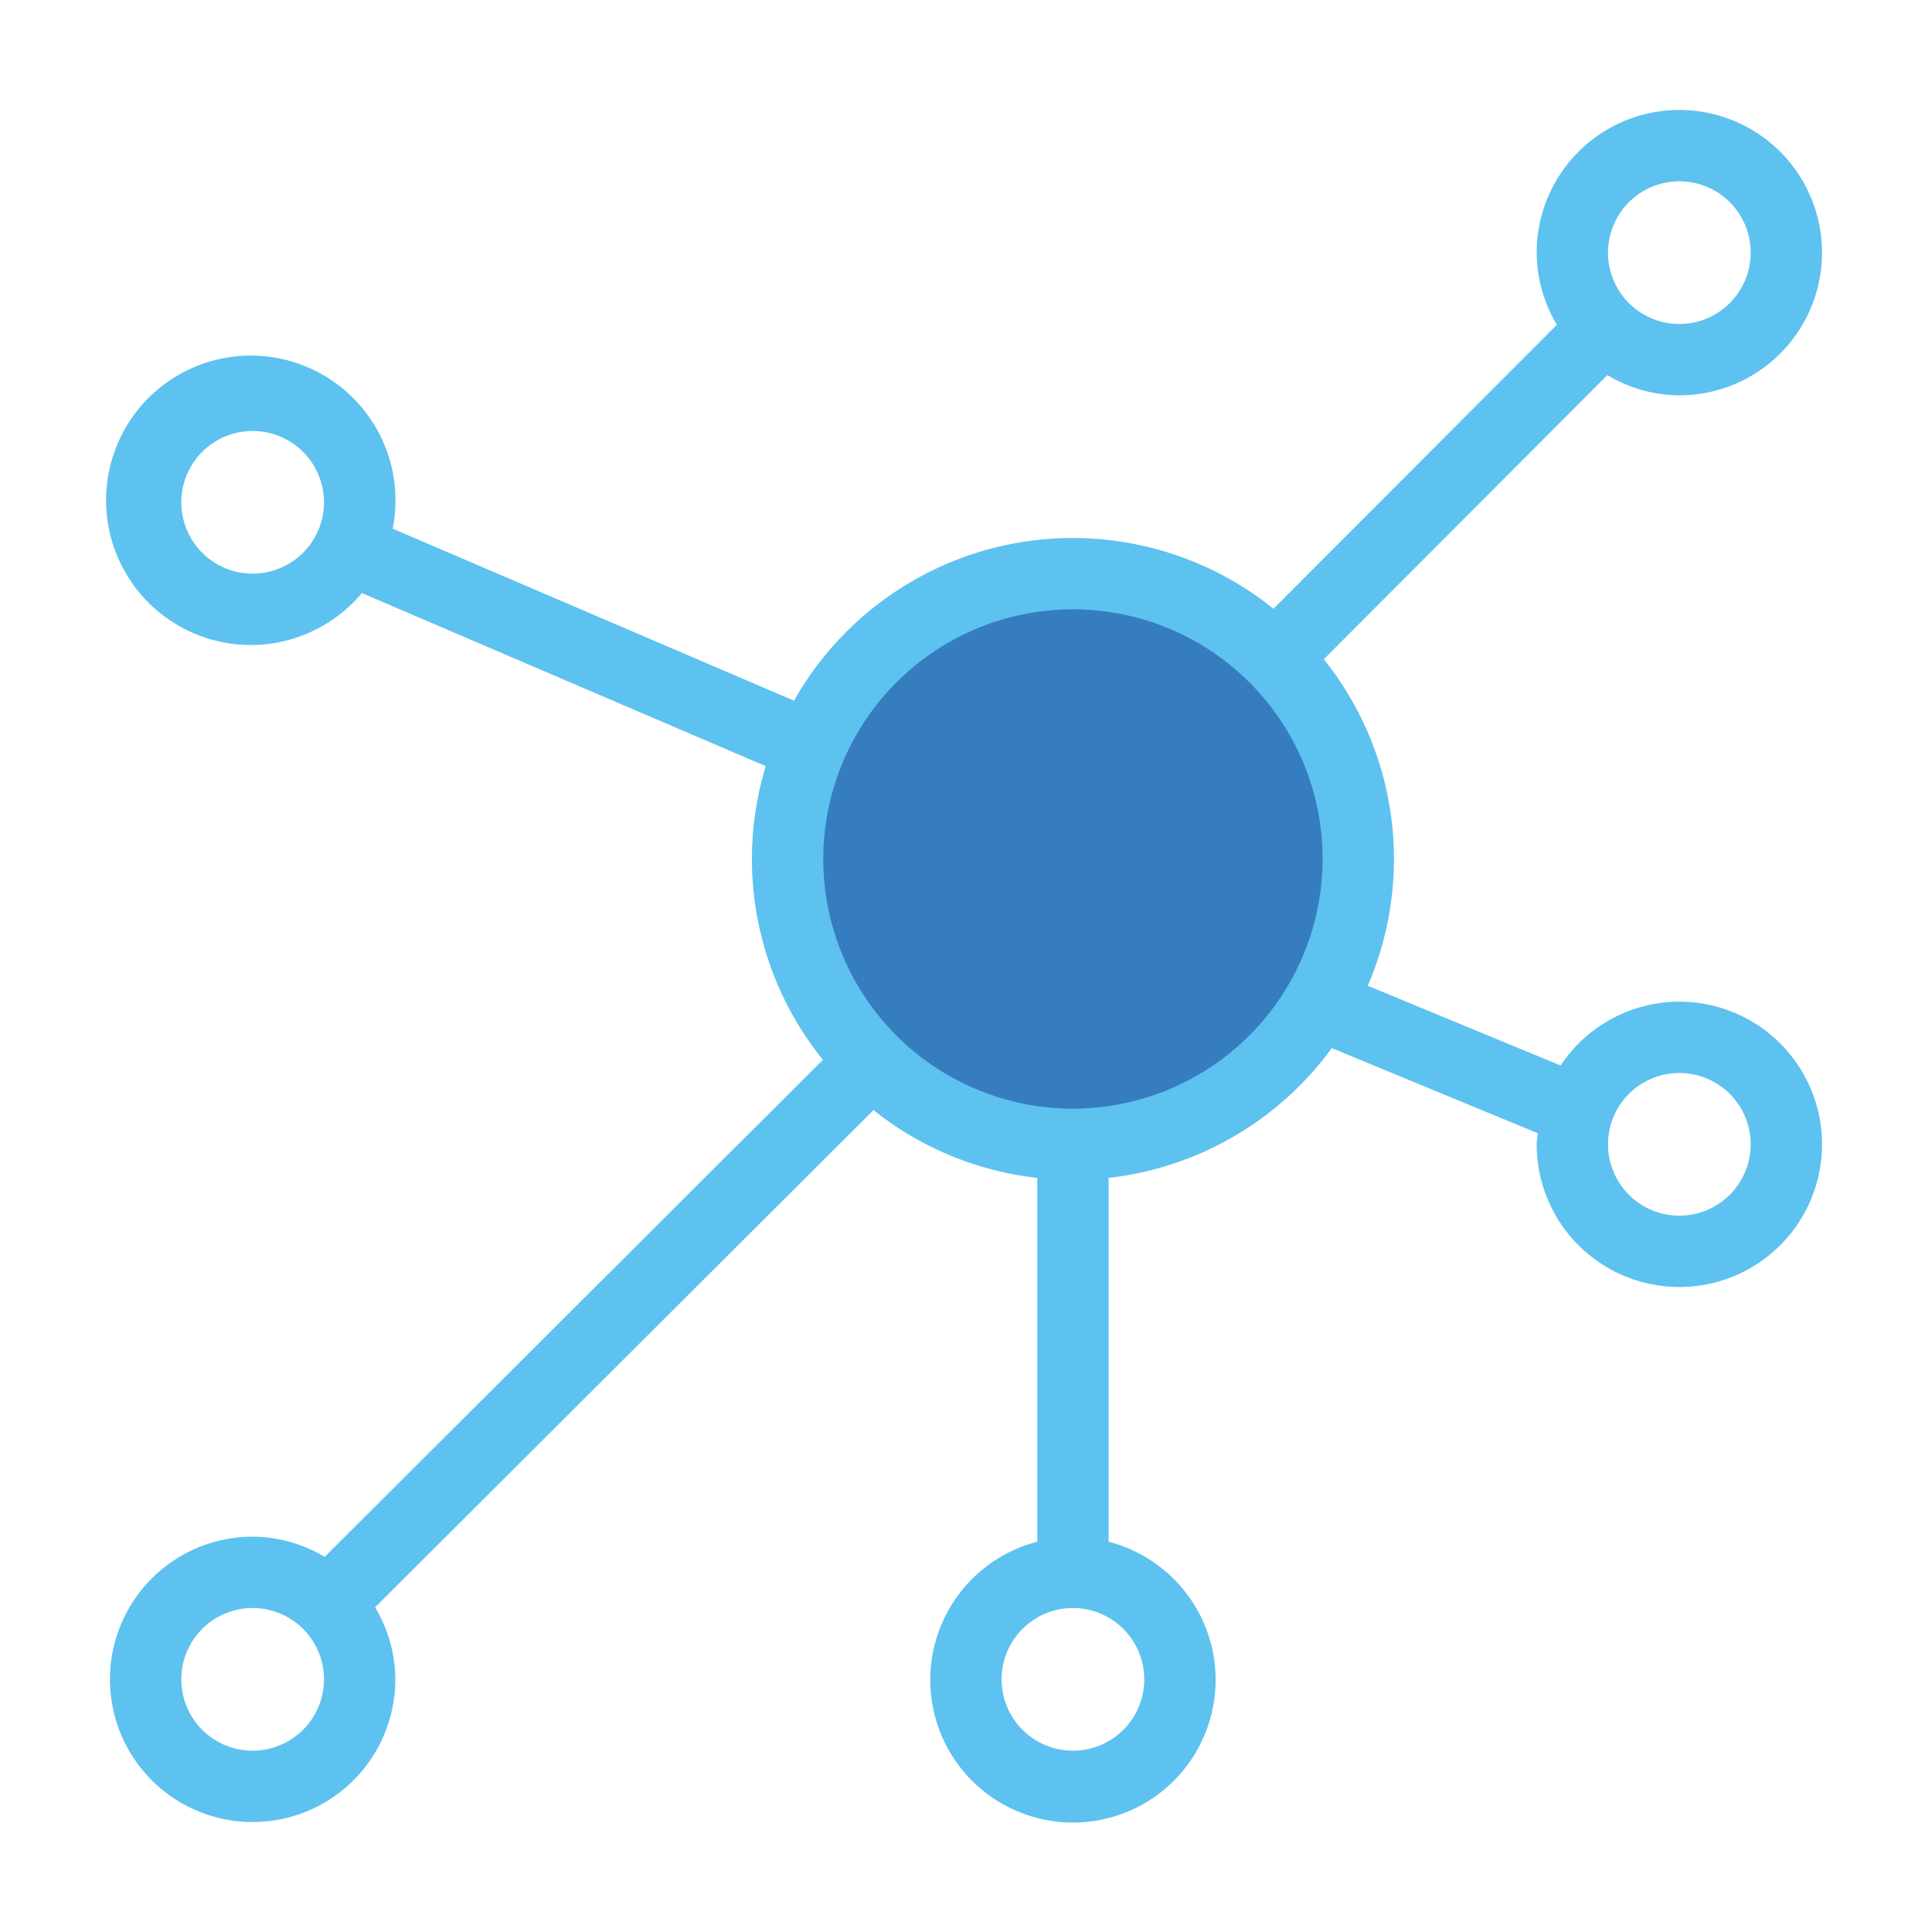 <svg id="Layer_1" data-name="Layer 1" xmlns="http://www.w3.org/2000/svg" viewBox="0 0 65 65"><defs><style>.cls-1{fill:#367dbf;}.cls-2{fill:#5dc2ef;}</style></defs><title>service</title><circle class="cls-1" cx="36.058" cy="28.531" r="9.734"/><path class="cls-2" d="M56.5,33.7a4.797,4.797,0,0,0-3.995,2.148L46.016,33.165a10.752,10.752,0,0,0-1.478-10.986l9.54-9.56A4.746,4.746,0,0,0,56.5,13.3a4.8,4.8,0,1,0-4.8-4.8,4.746,4.746,0,0,0,.681,2.425l-9.536,9.556A10.77,10.77,0,0,0,26.714,23.574l-13.503-5.788a4.868,4.868,0,1,0-1.037,2.166l13.588,5.824a10.749,10.749,0,0,0,1.924,9.881L10.923,52.38A4.746,4.746,0,0,0,8.5,51.7a4.8,4.8,0,1,0,4.8,4.8,4.746,4.746,0,0,0-.681-2.424l16.769-16.728a10.74,10.74,0,0,0,5.51,2.281V51.87a4.8,4.8,0,1,0,2.4 0V39.629A10.791,10.791,0,0,0,44.806,35.262l6.932,2.865C51.728,38.252,51.7,38.372,51.7,38.5A4.8,4.8,0,1,0,56.5,33.7ZM8.5,19.3a2.4,2.4,0,1,1,2.4-2.4A2.403,2.403,0,0,1,8.5,19.3Zm48-13.2a2.4,2.4,0,1,1-2.4,2.4A2.402,2.402,0,0,1,56.5,6.1ZM8.5,58.9a2.4,2.4,0,1,1,2.4-2.4A2.402,2.402,0,0,1,8.5,58.9Zm29.998-2.4a2.4,2.4,0,1,1-2.4-2.4A2.402,2.402,0,0,1,38.498,56.5Zm-2.4-19.2a8.4,8.4,0,1,1,8.4-8.4A8.41,8.41,0,0,1,36.098,37.3ZM56.5,40.9a2.4,2.4,0,1,1,2.4-2.4A2.402,2.402,0,0,1,56.5,40.9Z"/></svg>